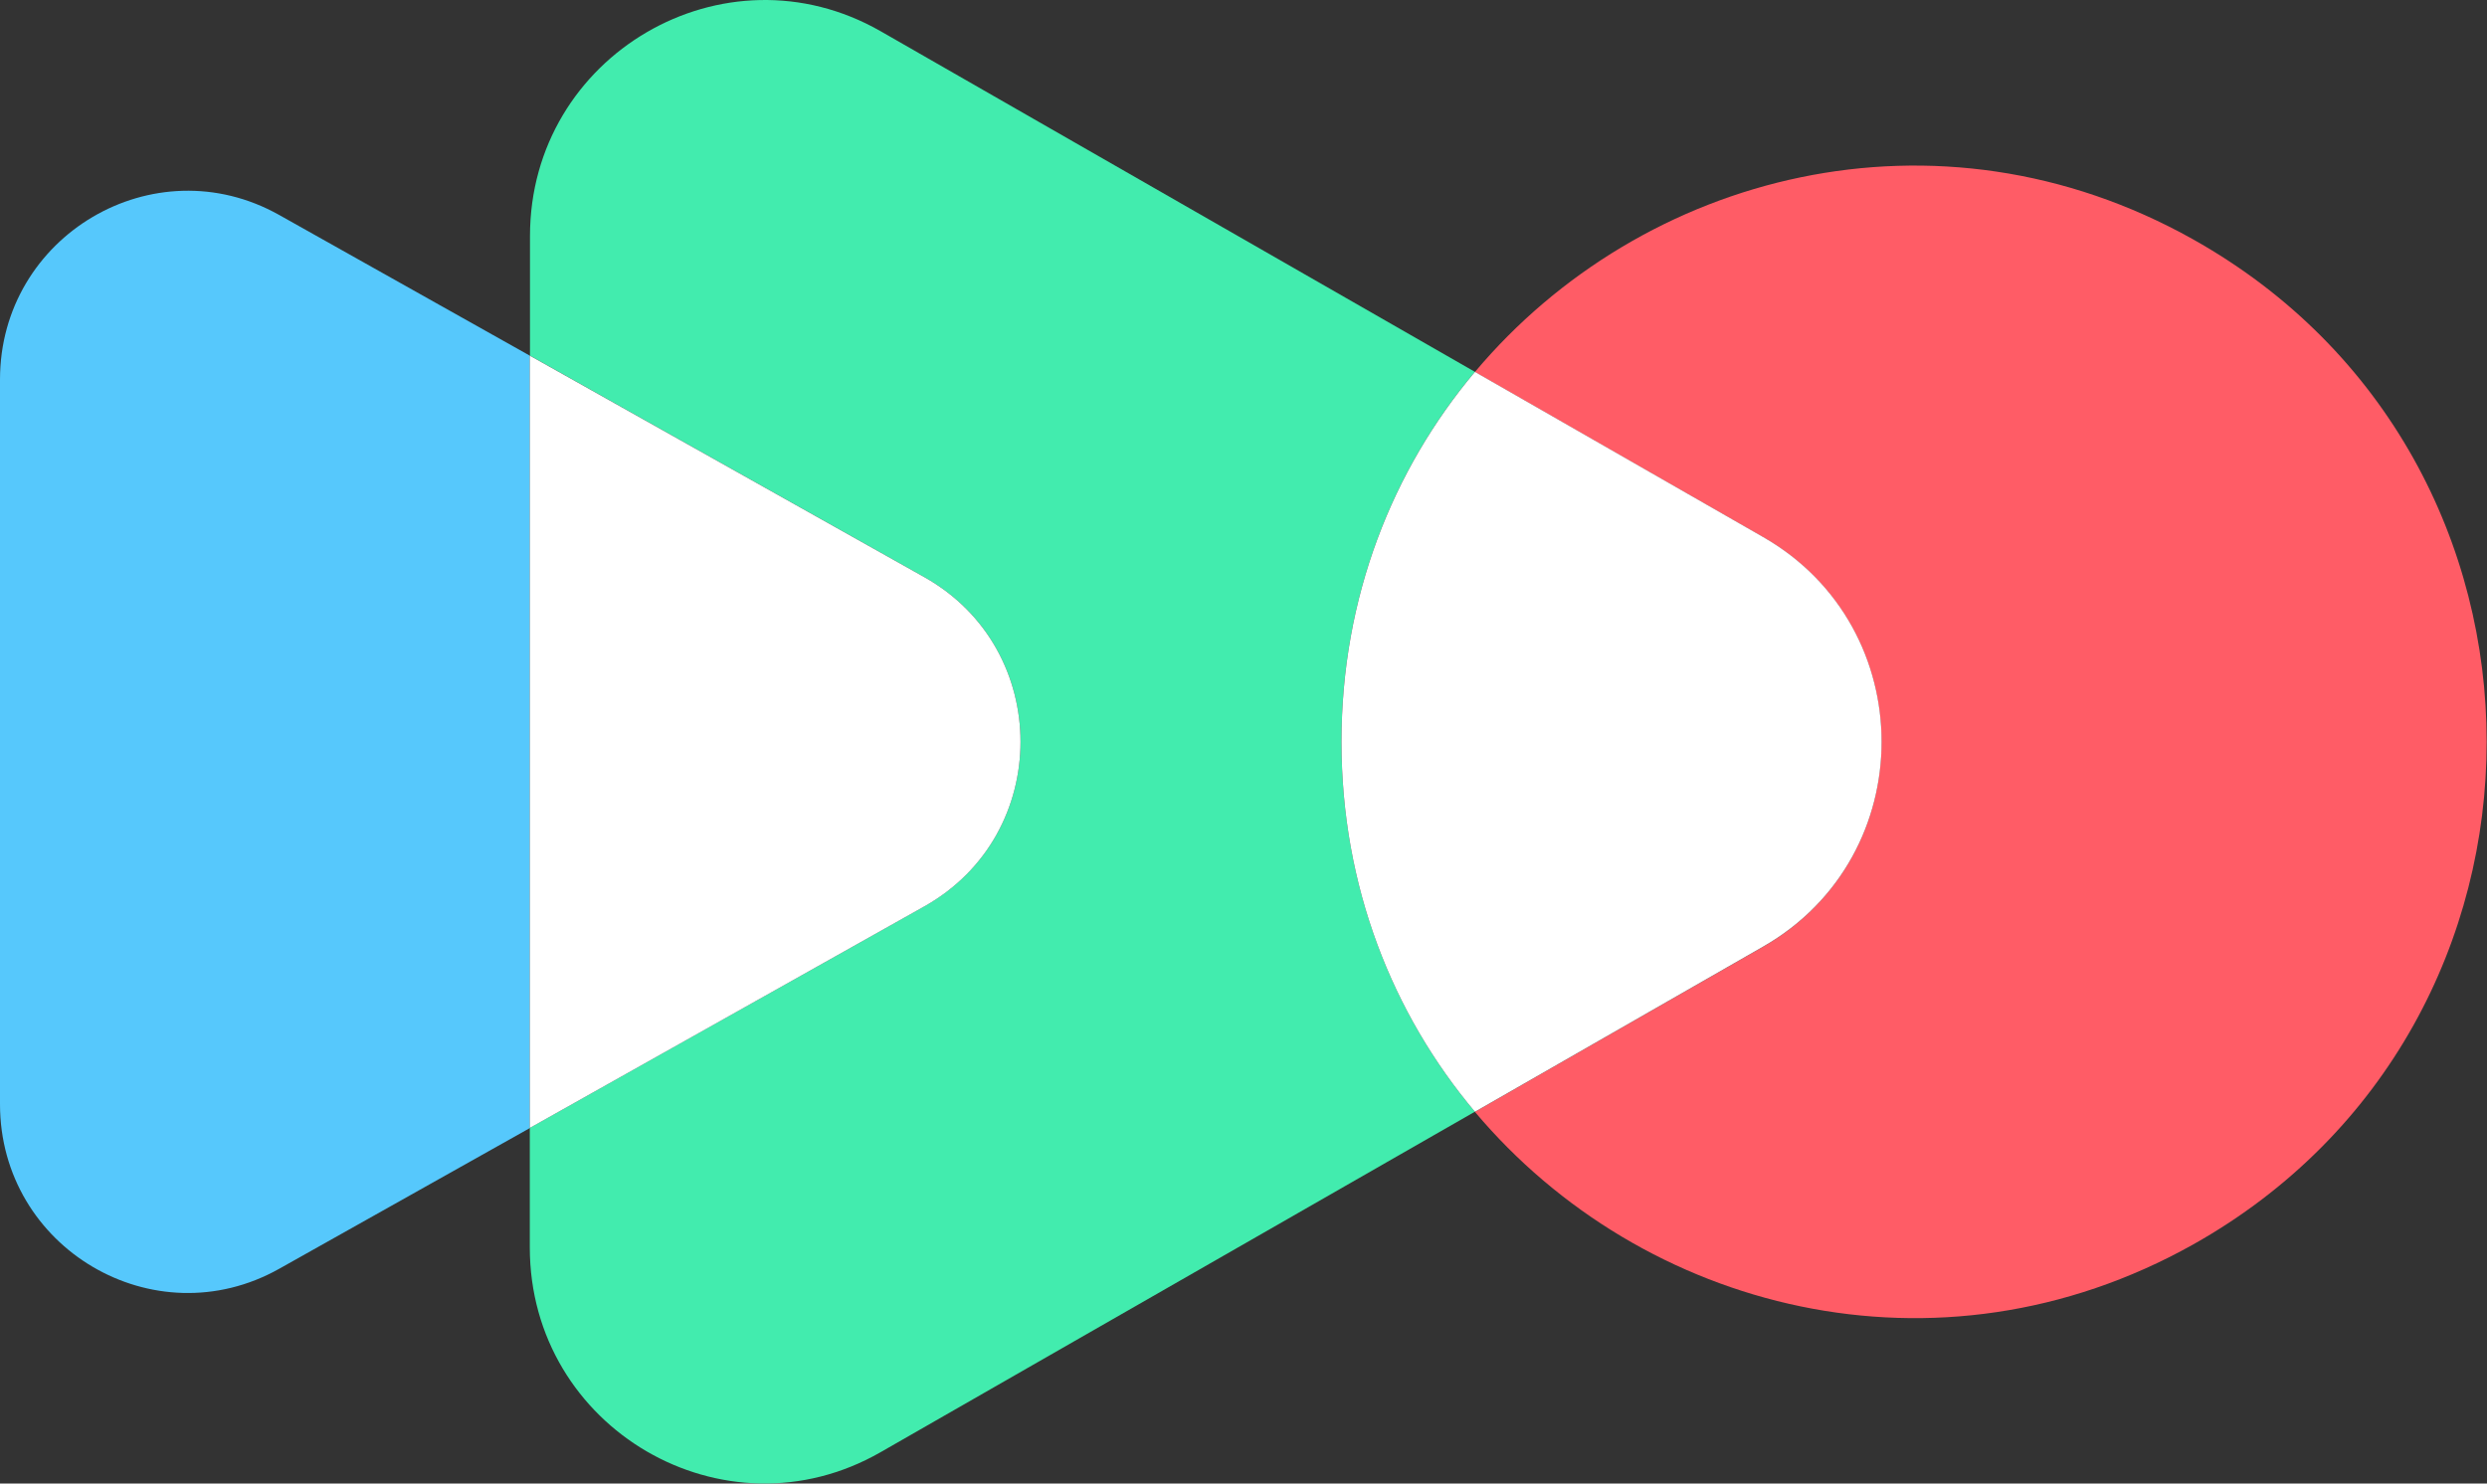 <svg xmlns="http://www.w3.org/2000/svg" fill="none" viewBox="0 0 6019 3591"><rect x="0" y="0" width="6019" height="3591" fill="#333333" stroke="none"/><g clip-path="url(#a)"><path fill="#FF5C66" d="M5307.62 579.335c-619.03-347.004-1333.74-160.568-1738.06 321.134l697.67 399.811c381.68 218.91 381.68 772.33 0 991.24l-697.67 399.81c404.32 480.9 1119.03 667.78 1738.06 321.13 947.44-531.92 947.44-1901.91 0-2433.125Z"/><path fill="#56C8FC" d="M675.657 520.333C372.978 350.31 0 570.287 0 918.718V2672.74c0 348.52 372.801 568.41 675.657 398.47l606.603-340.58V860.914L675.657 520.333Z"/><path fill="#42ECAE" d="M3569.53 900.079 2131.59 75.744c-378.48-216.855-848.92 57.805-848.92 495.618v289.467l954.46 536.201c310.22 174.13 310.22 622.74 0 796.86l-954.91 536.3v289.38c0 437.9 470.44 712.56 848.93 495.61l1438.38-824.24c-199.09-236.75-322.91-544.77-322.91-895.43 0-350.66 123.82-658.68 322.91-895.431Z"/><path fill="#fff" d="m4267.25 1300.02-697.67-399.814c-199.09 236.744-322.92 544.684-322.92 895.434s123.83 658.68 322.92 895.43l697.67-399.82c382.03-218.9 382.03-772.33 0-991.23Zm-2030.12 97.08-954.91-536.207V2730.25l954.91-536.29c310.22-174.13 310.22-622.74 0-796.86Z"/></g><defs><clipPath id="a"><path fill="#fff" d="M0 0h6018.25v3591H0z"/></clipPath></defs></svg>